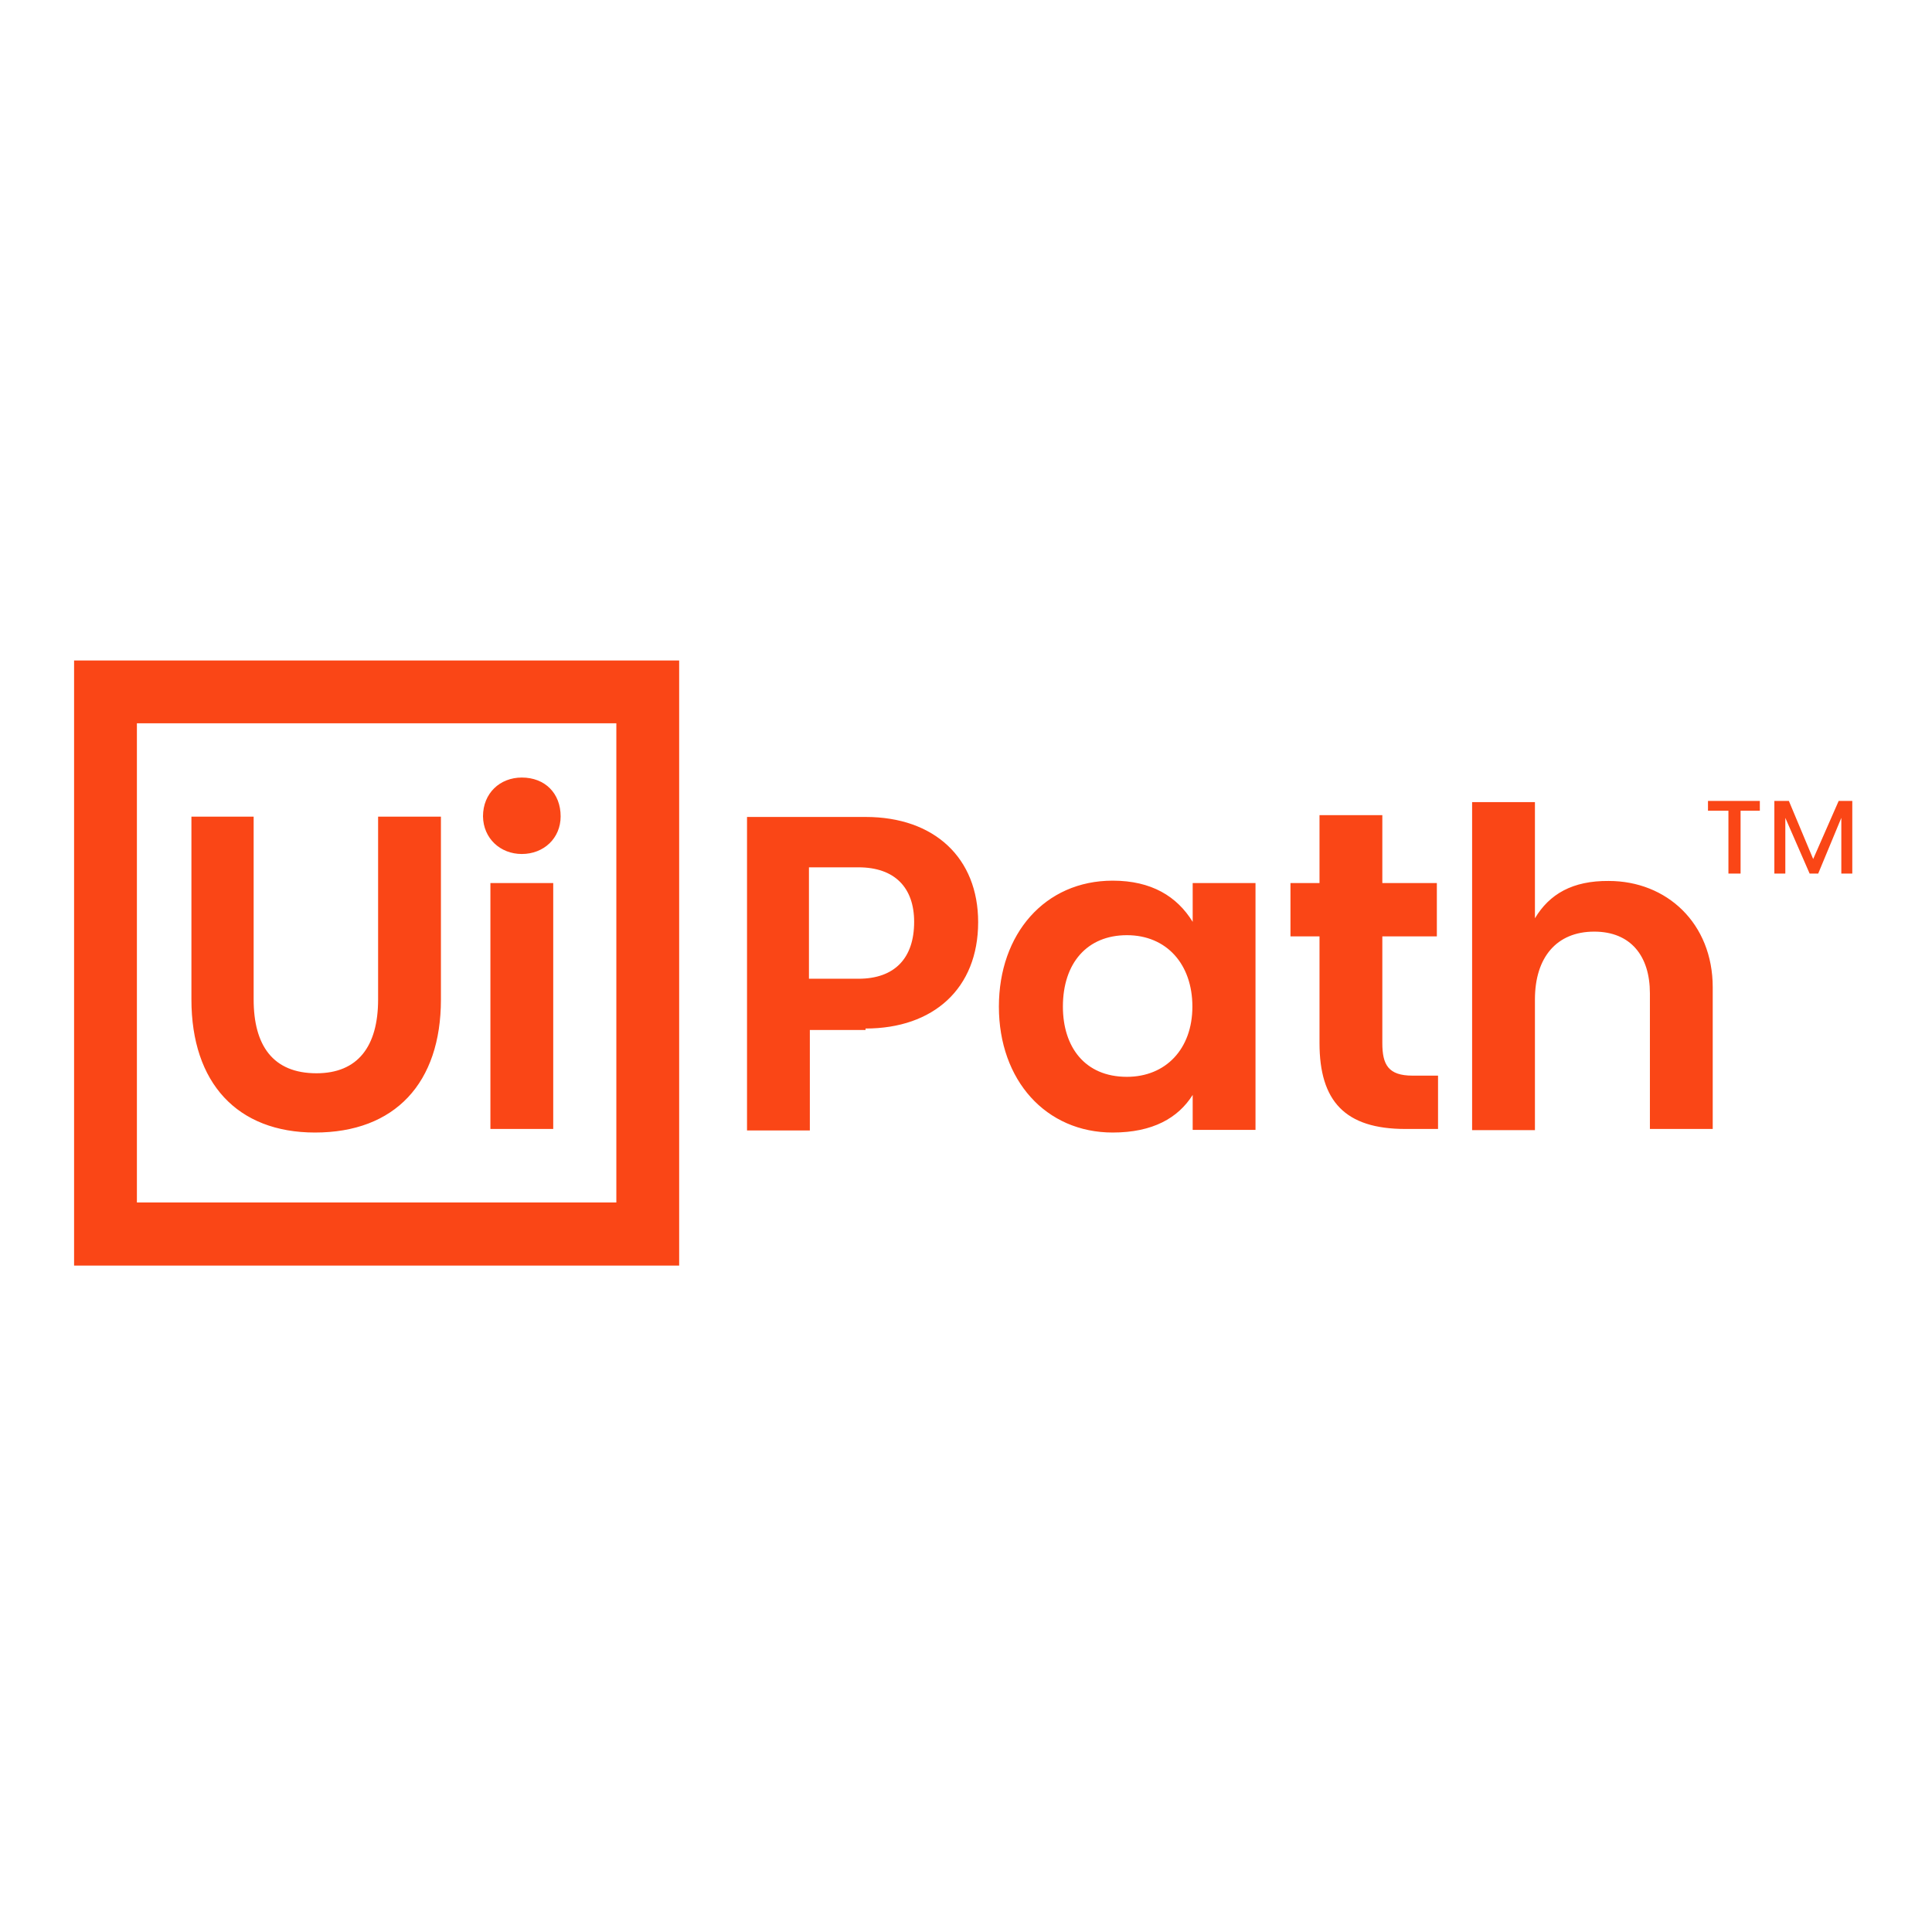 <?xml version="1.0" encoding="utf-8"?>
<svg version="1.1" id="layer" xmlns="http://www.w3.org/2000/svg" xmlns:xlink="http://www.w3.org/1999/xlink" x="0px" y="0px"
	 viewBox="0 0 652 652" style="enable-background:new 0 0 652 652;" xml:space="preserve">
<style type="text/css">
	.st0{fill:#FA4616;}
</style>
<g id="Page-1">
	<path id="UiPath_Logo_full" class="st0" d="M25,222.9h204.2v204.2H25V222.9z M208,405.9V244.1H46.2v161.7H208L208,405.9z
		 M64.6,275.6v61.7c0,28.2,15.5,44.9,41.7,44.9c27,0,42.5-16.7,42.5-44.9v-61.7h-21.2v61.7c0,15.9-6.9,24.9-20.8,24.9
		c-14.7,0-21.2-9.4-21.2-24.9v-61.7H64.6z M176.1,288.2c7.4,0,13.1-5.3,13.1-12.7c0-7.8-5.3-13.1-13.1-13.1
		c-7.4,0-13.1,5.3-13.1,13.1C163.1,282.9,168.8,288.2,176.1,288.2z M165.5,298V381h21.2V298H165.5z M292.1,347.1
		c22.9,0,38-13.5,38-35.9c0-21.6-14.7-35.5-38-35.5h-40v105.8h21.2v-33.9h18.8V347.1z M289.7,330.3h-16.7v-37.6h16.7
		c12.3,0,18.8,6.9,18.8,18.4C308.5,323.4,301.9,330.3,289.7,330.3z M337.1,339.7c0,24.9,15.9,42.5,38.4,42.5
		c13.5,0,22.1-4.9,27-12.7v11.8h21.2V298h-21.2v13.1c-5.3-8.6-13.9-13.9-27-13.9C352.6,297.2,337.1,315.2,337.1,339.7z M402.4,339.7
		c0,14.3-9,23.7-22.1,23.7c-14.3,0-21.6-10.2-21.6-23.7c0-14.7,8.2-24.1,21.6-24.1S402.4,325.4,402.4,339.7z M476.7,363
		c-8.2,0-10.2-3.7-10.2-11V316h18.4v-18h-18.4v-22.9h-21.2V298h-9.8v18h9.8V352c0,19.6,8.6,29,29,29h11v-18H476.7z M518,309.9v-39.2
		h-21.2v110.7H518v-44.1c0-14.3,7.4-22.9,20-22.9c12.3,0,18.8,8.2,18.8,20.8V381H578v-47.8c0-21.6-15.5-35.9-35.1-35.9
		C530.7,297.2,522.9,301.7,518,309.9z M576.4,270.3v3.3h6.9v21.2h4.1v-21.2h6.5v-3.3H576.4z M620.5,270.3l-8.6,19.6l-8.2-19.6h-4.9
		v24.5h3.7V276l8.2,18.8h2.9l7.8-18.8v18.8h3.7v-24.5H620.5L620.5,270.3z"/>
</g>
</svg>
